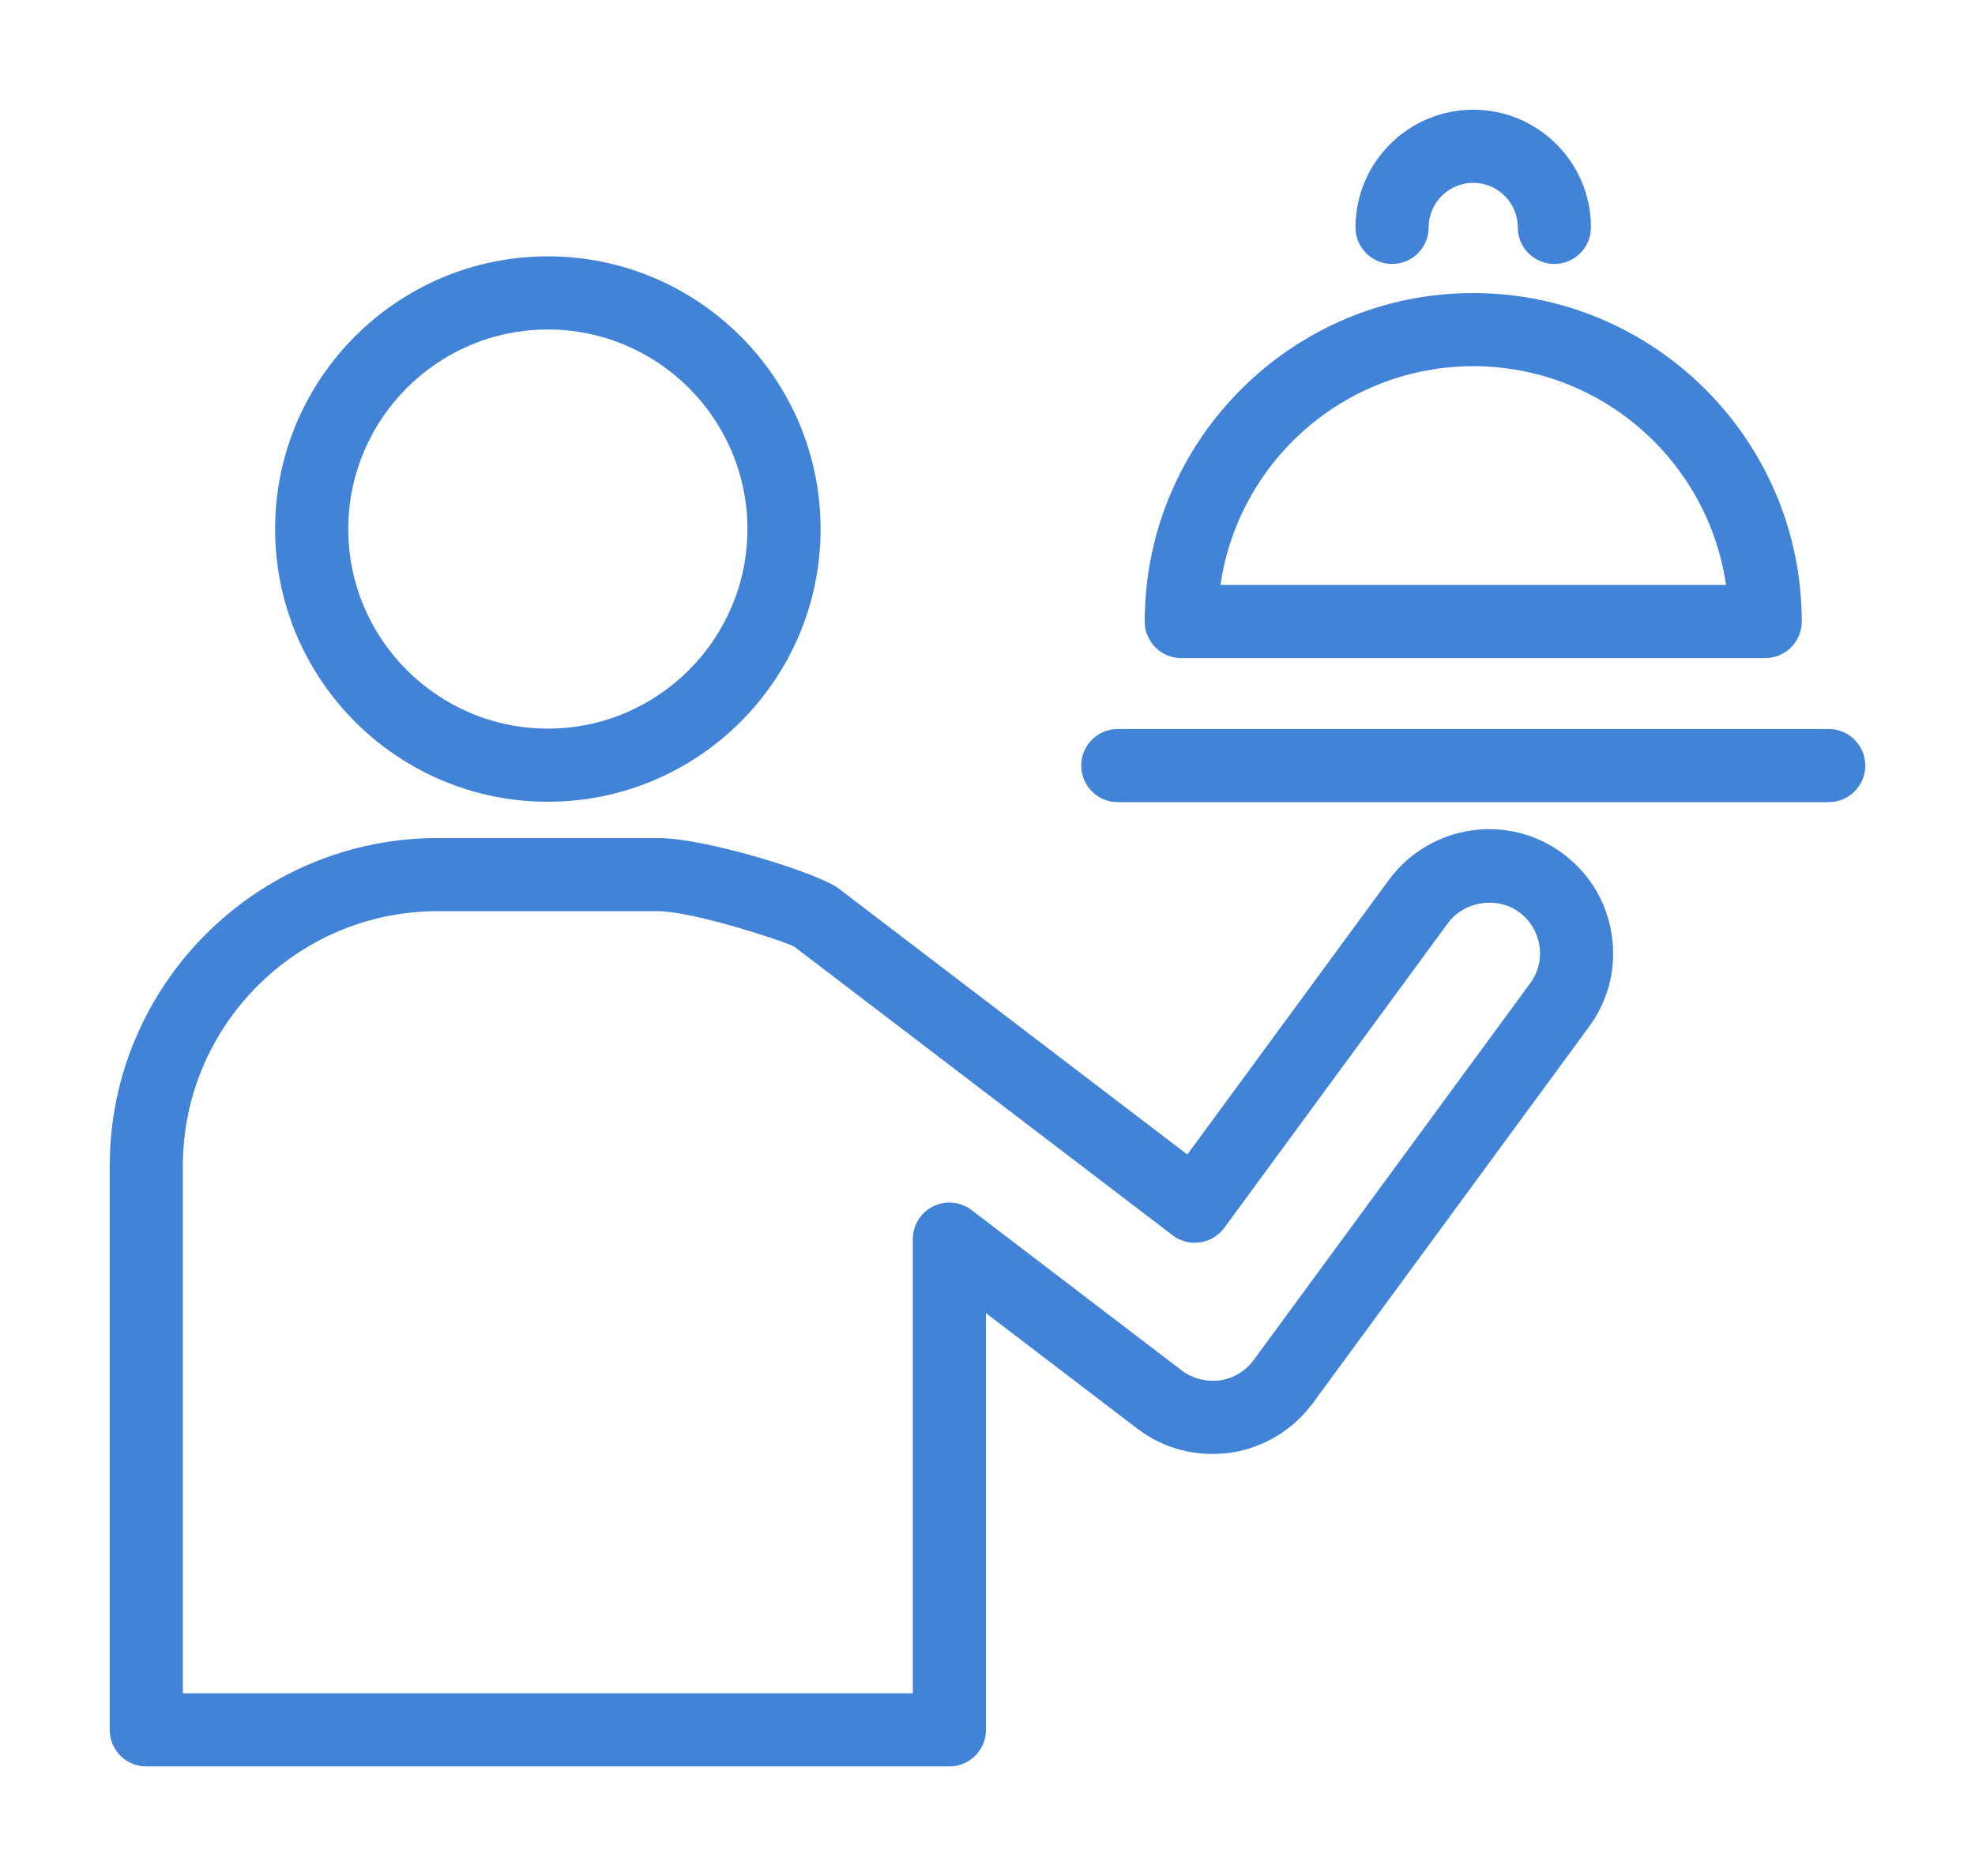 ﻿<?xml version="1.0" encoding="utf-8"?><svg width="100%" height="100%" version="1.1" viewBox="-3 -1.652 54 51.304" style="background-color:#FFFFFF" xmlns:xlink="http://www.w3.org/1999/xlink" xmlns="http://www.w3.org/2000/svg"><defs /><g id="layer1"><g><path d="M11.979 20.272 C7.867 20.272 4.522 16.927 4.522 12.815 C4.522 8.703 7.867 5.358 11.979 5.358 C16.091 5.358 19.436 8.703 19.436 12.815 C19.436 16.927 16.091 20.272 11.979 20.272 Z M11.979 7.358 C8.97 7.358 6.522 9.806 6.522 12.815 C6.522 15.824 8.97 18.272 11.979 18.272 C14.988 18.272 17.436 15.824 17.436 12.815 C17.436 9.806 14.988 7.358 11.979 7.358 Z " fill-rule="evenodd" opacity="1" fill="#4183D7" fill-opacity="1" /><path d="M45.264 16.344 L29.299 16.344 C28.746 16.344 28.299 15.896 28.299 15.344 C28.299 10.391 32.328 6.362 37.281 6.362 C42.234 6.362 46.263 10.391 46.263 15.344 C46.264 15.896 45.816 16.344 45.264 16.344 Z M30.37 14.344 L44.192 14.344 C43.706 10.966 40.792 8.362 37.281 8.362 C33.77 8.362 30.856 10.966 30.37 14.344 Z " fill-rule="evenodd" opacity="1" fill="#4183D7" fill-opacity="1" /><path d="M47 20.283 L27.563 20.283 C27.01 20.283 26.563 19.835 26.563 19.283 C26.563 18.731 27.01 18.283 27.563 18.283 L47 18.283 C47.553 18.283 48 18.731 48 19.283 C48 19.835 47.553 20.283 47 20.283 Z " opacity="1" fill="#4183D7" fill-opacity="1" /><path d="M39.499 5.566 C38.946 5.566 38.499 5.118 38.499 4.566 C38.499 3.895 37.953 3.348 37.282 3.348 C36.609 3.348 36.062 3.894 36.062 4.566 C36.062 5.118 35.615 5.566 35.062 5.566 C34.509 5.566 34.062 5.118 34.062 4.566 C34.062 2.792 35.506 1.348 37.282 1.348 C39.055 1.348 40.499 2.791 40.499 4.566 C40.499 5.118 40.052 5.566 39.499 5.566 Z " opacity="1" fill="#4183D7" fill-opacity="1" /><path d="M22.957 46.652 L1 46.652 C0.448 46.652 0 46.205 0 45.652 L0 30.229 C0 25.288 4.021 21.266 8.963 21.265 L14.994 21.265 C16.302 21.265 19.375 22.223 19.93 22.645 L29.463 29.919 L34.975 22.408 C35.613 21.54 36.636 21.022 37.714 21.022 C38.44 21.022 39.133 21.25 39.719 21.68 C40.45 22.217 40.928 23.006 41.066 23.902 C41.204 24.798 40.984 25.694 40.447 26.425 L32.891 36.723 C32.352 37.453 31.532 37.946 30.637 38.075 C29.678 38.197 28.813 37.959 28.096 37.414 L23.958 34.256 L23.958 45.643 C23.958 45.669 23.957 45.7 23.955 45.728 C23.917 46.243 23.485 46.652 22.957 46.652 Z M2 44.652 L21.958 44.652 L21.958 32.232 C21.958 31.852 22.174 31.504 22.515 31.336 C22.856 31.168 23.262 31.206 23.565 31.438 L29.308 35.822 C29.609 36.051 29.997 36.141 30.367 36.092 C30.72 36.041 31.058 35.838 31.28 35.537 L38.835 25.24 C39.057 24.94 39.147 24.572 39.09 24.205 C39.033 23.837 38.837 23.513 38.536 23.292 C37.932 22.848 37.03 22.991 36.588 23.592 L30.474 31.924 C30.315 32.14 30.076 32.283 29.81 32.322 C29.54 32.359 29.274 32.29 29.061 32.127 L18.719 24.236 C18.404 24.07 15.93 23.265 14.995 23.265 L8.963 23.265 C5.124 23.265 2 26.39 2 30.229 L2 44.652 Z " fill-rule="evenodd" opacity="1" fill="#4183D7" fill-opacity="1" /></g></g></svg>